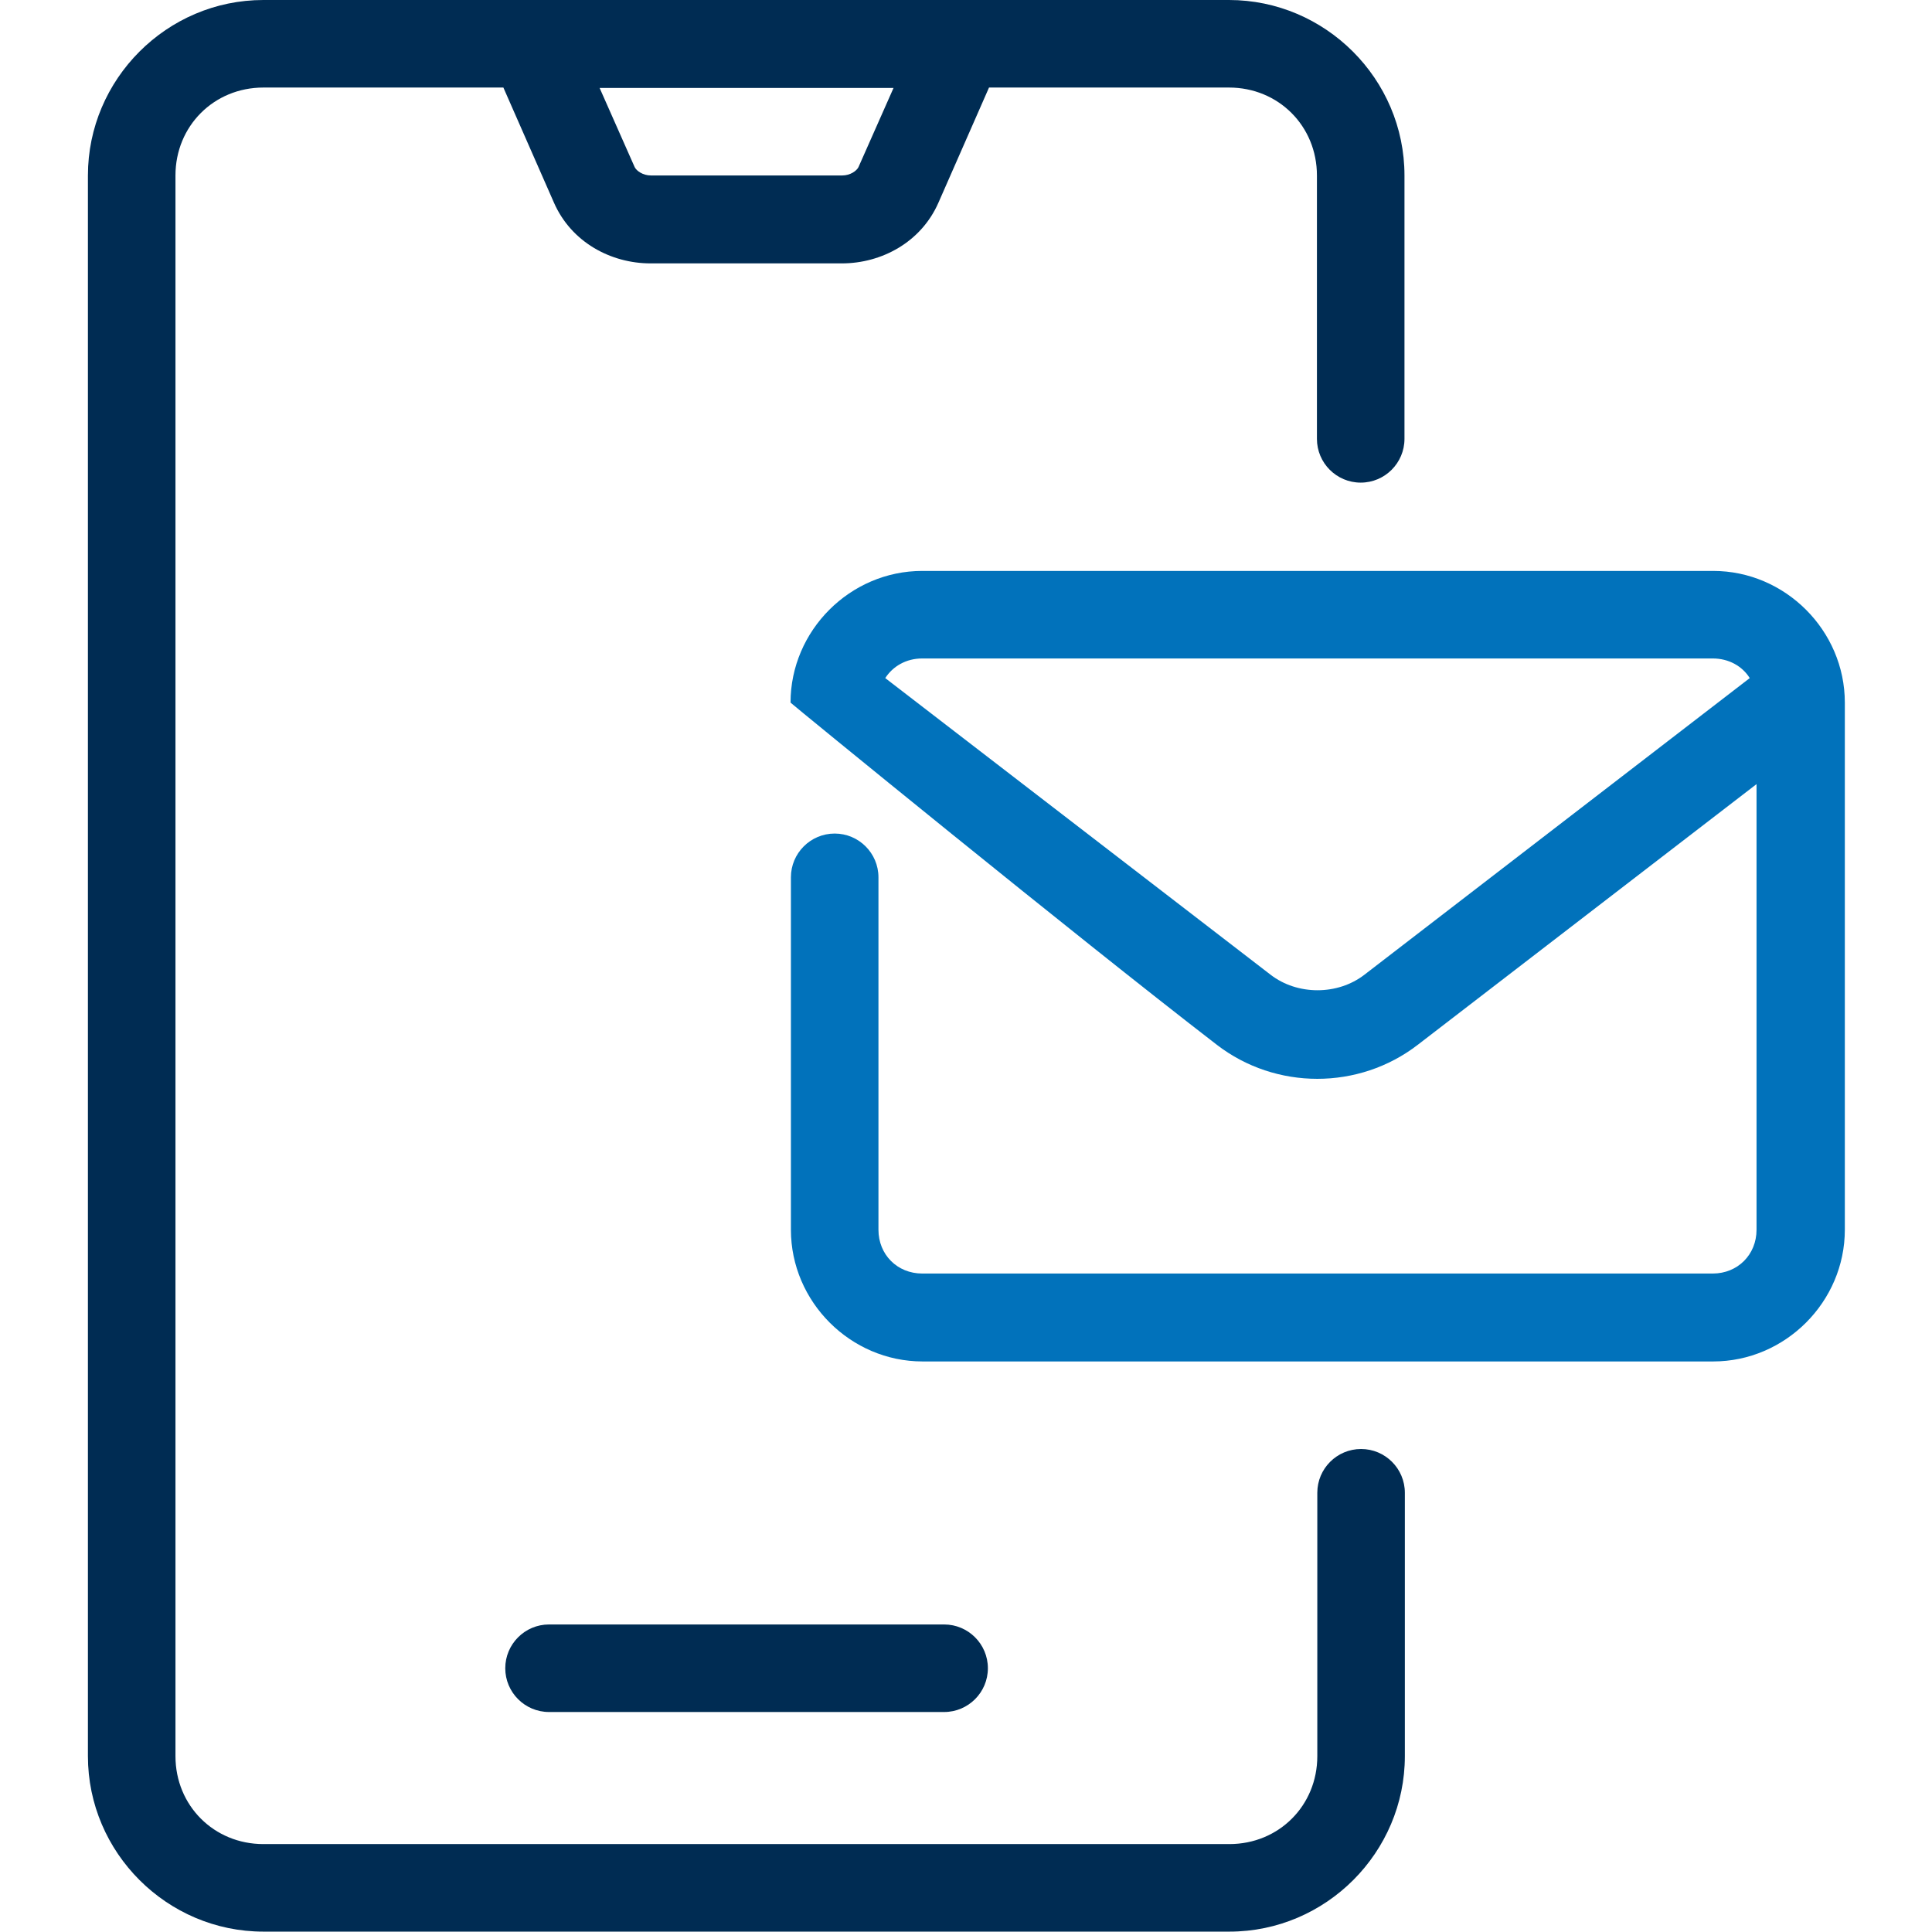 <svg version="1.1" id="svg8" xmlns:svg="http://www.w3.org/2000/svg"
	 xmlns="http://www.w3.org/2000/svg" xmlns:xlink="http://www.w3.org/1999/xlink" x="0px" y="0px" viewBox="0 0 512 512"
	 style="enable-background:new 0 0 512 512;" xml:space="preserve" width="72" height="72">
<style type="text/css">
	.st0{fill:#002C53;}
	.st1{fill:#0072BB;fill-opacity:0.994;}
</style>
<g id="layer2" transform="translate(-564 -62)">
	<g id="g4484" transform="translate(378)">
		<path id="path3401" class="st0" d="M255.8,62c-25.6,0-46.5,21-46.5,46.5v418.9c0,25.6,21,46.5,46.5,46.5h256
			c25.6,0,46.5-21,46.5-46.5v-69.8c0-6.4-5.2-11.6-11.6-11.6c-6.4,0-11.6,5.2-11.6,11.6v69.8c0,13.1-10.2,23.3-23.3,23.3h-256
			c-13.1,0-23.3-10.2-23.3-23.3V108.5c0-13.1,10.2-23.3,23.3-23.3h63.6l13.4,30.5c4.6,10.5,15.1,16.1,25.6,16.1h50.7
			c10.5,0,21-5.6,25.6-16.1l13.4-30.5h63.6c13.1,0,23.3,10.2,23.3,23.3v69.8c0,6.4,5.2,11.6,11.6,11.6c6.4,0,11.6-5.2,11.6-11.6
			v-69.8c0-25.6-21-46.5-46.5-46.5H255.8z M344.9,85.3h77.9l-9.3,21c-0.5,1-2.2,2.2-4.3,2.2h-50.7c-2.1,0-3.8-1.2-4.3-2.2
			L344.9,85.3z"/>
		<path id="path3403" class="st0" d="M331.5,492.5c-6.4,0-11.6,5.2-11.6,11.6s5.2,11.6,11.6,11.6h104.7c6.4,0,11.6-5.2,11.6-11.6
			s-5.2-11.6-11.6-11.6H331.5z"/>
		<path id="rect3692" class="st1" d="M430.4,213.3c-19.1,0-34.9,15.8-34.9,34.9c0.7,0.7,75.1,61.5,113,90.7c15.6,12,37.6,12,53.2,0
			l89.8-69.1v118.1c0,6.6-5,11.6-11.6,11.6H430.4c-6.6,0-11.6-5-11.6-11.6v-93.4c0-6.4-5.2-11.6-11.6-11.6s-11.6,5.2-11.6,11.6v93.4
			c0,19.1,15.8,34.9,34.9,34.9h209.5c19.1,0,34.9-15.8,34.9-34.9V248.2c0-19.1-15.8-34.9-34.9-34.9H430.4z M430.4,236.5h209.5
			c4.2,0,7.8,2,9.8,5.2l-102.1,78.6c-7.1,5.5-17.8,5.5-24.9,0l-102.1-78.6C422.6,238.6,426.1,236.5,430.4,236.5z"/>
	</g>
</g>
</svg>
